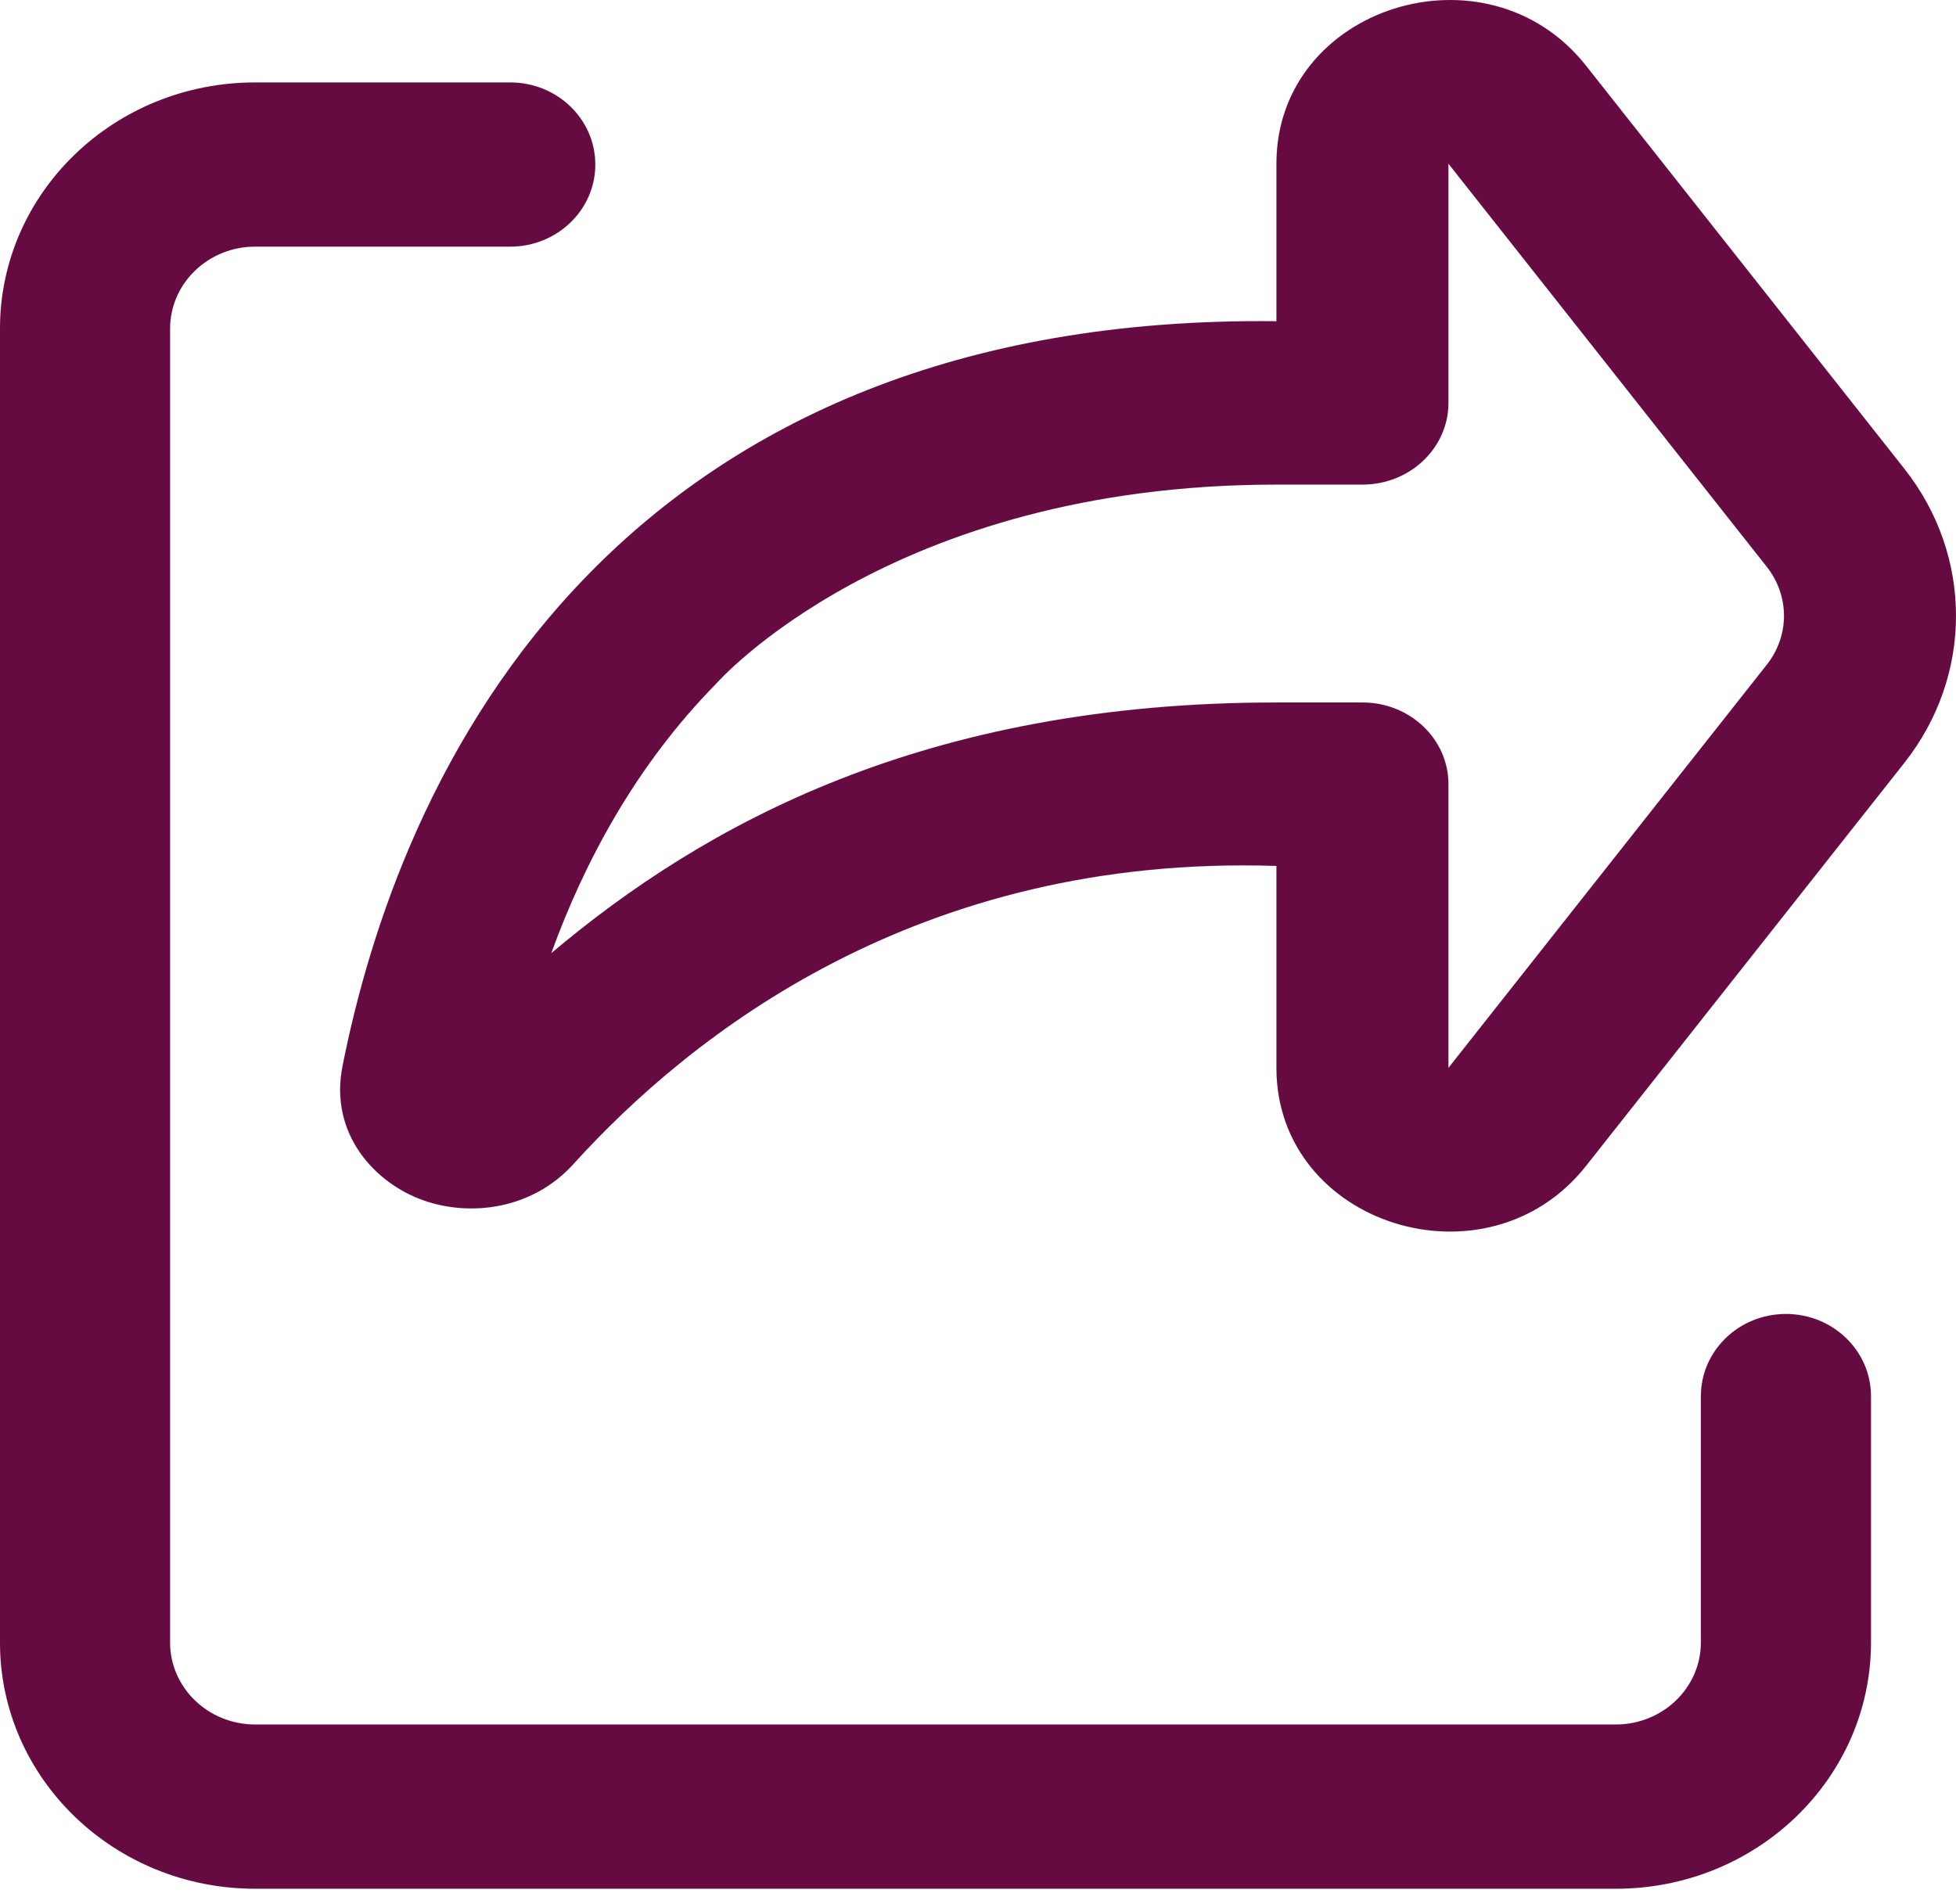 <svg width="38" height="37" viewBox="0 0 38 37" fill="none" xmlns="http://www.w3.org/2000/svg">
<g clip-path="url(#clip0_300_168)">
<path fill-rule="evenodd" clip-rule="evenodd" d="M30.812 1.276C28.885 -1.164 24.798 0.13 24.798 3.18V6.242C18.565 6.171 14.302 8.24 11.462 11.129C8.426 14.217 7.178 18.078 6.654 20.718C6.393 22.038 7.289 22.995 8.232 23.326C9.132 23.642 10.335 23.507 11.138 22.621C13.416 20.106 17.842 16.596 24.798 16.826V20.751C24.798 23.801 28.885 25.095 30.812 22.655L36.997 14.822C38.334 13.129 38.334 10.802 36.997 9.109L30.812 1.276ZM10.709 18.522C13.692 16.008 17.973 13.65 24.798 13.65H26.469C27.391 13.65 28.139 14.36 28.139 15.236L28.139 20.751L34.324 12.917C34.77 12.353 34.77 11.578 34.324 11.013L28.139 3.18V7.829C28.139 8.706 27.391 9.416 26.468 9.416H24.798C17.28 9.416 13.904 13.294 13.904 13.294C12.35 14.876 11.35 16.755 10.709 18.522Z" fill="#660B42" stroke="#660B42" stroke-width="0.001"/>
<path d="M9.913 1.602H4.957C2.219 1.602 0 3.744 0 6.388V31.914C0 34.557 2.219 36.7 4.957 36.7H31.391C34.129 36.7 36.348 34.557 36.348 31.914V27.128C36.348 26.247 35.608 25.532 34.696 25.532C33.783 25.532 33.044 26.247 33.044 27.128V31.914C33.044 32.795 32.304 33.509 31.391 33.509H4.957C4.044 33.509 3.304 32.795 3.304 31.914V6.388C3.304 5.507 4.044 4.792 4.957 4.792H9.913C10.825 4.792 11.565 4.078 11.565 3.197C11.565 2.316 10.825 1.602 9.913 1.602Z" fill="#660B42" stroke="#660B42" stroke-width="0.001"/>
</g>
<defs>
<clipPath id="clip0_300_168">
<rect width="38" height="37" fill="white"/>
</clipPath>
</defs>
</svg>
